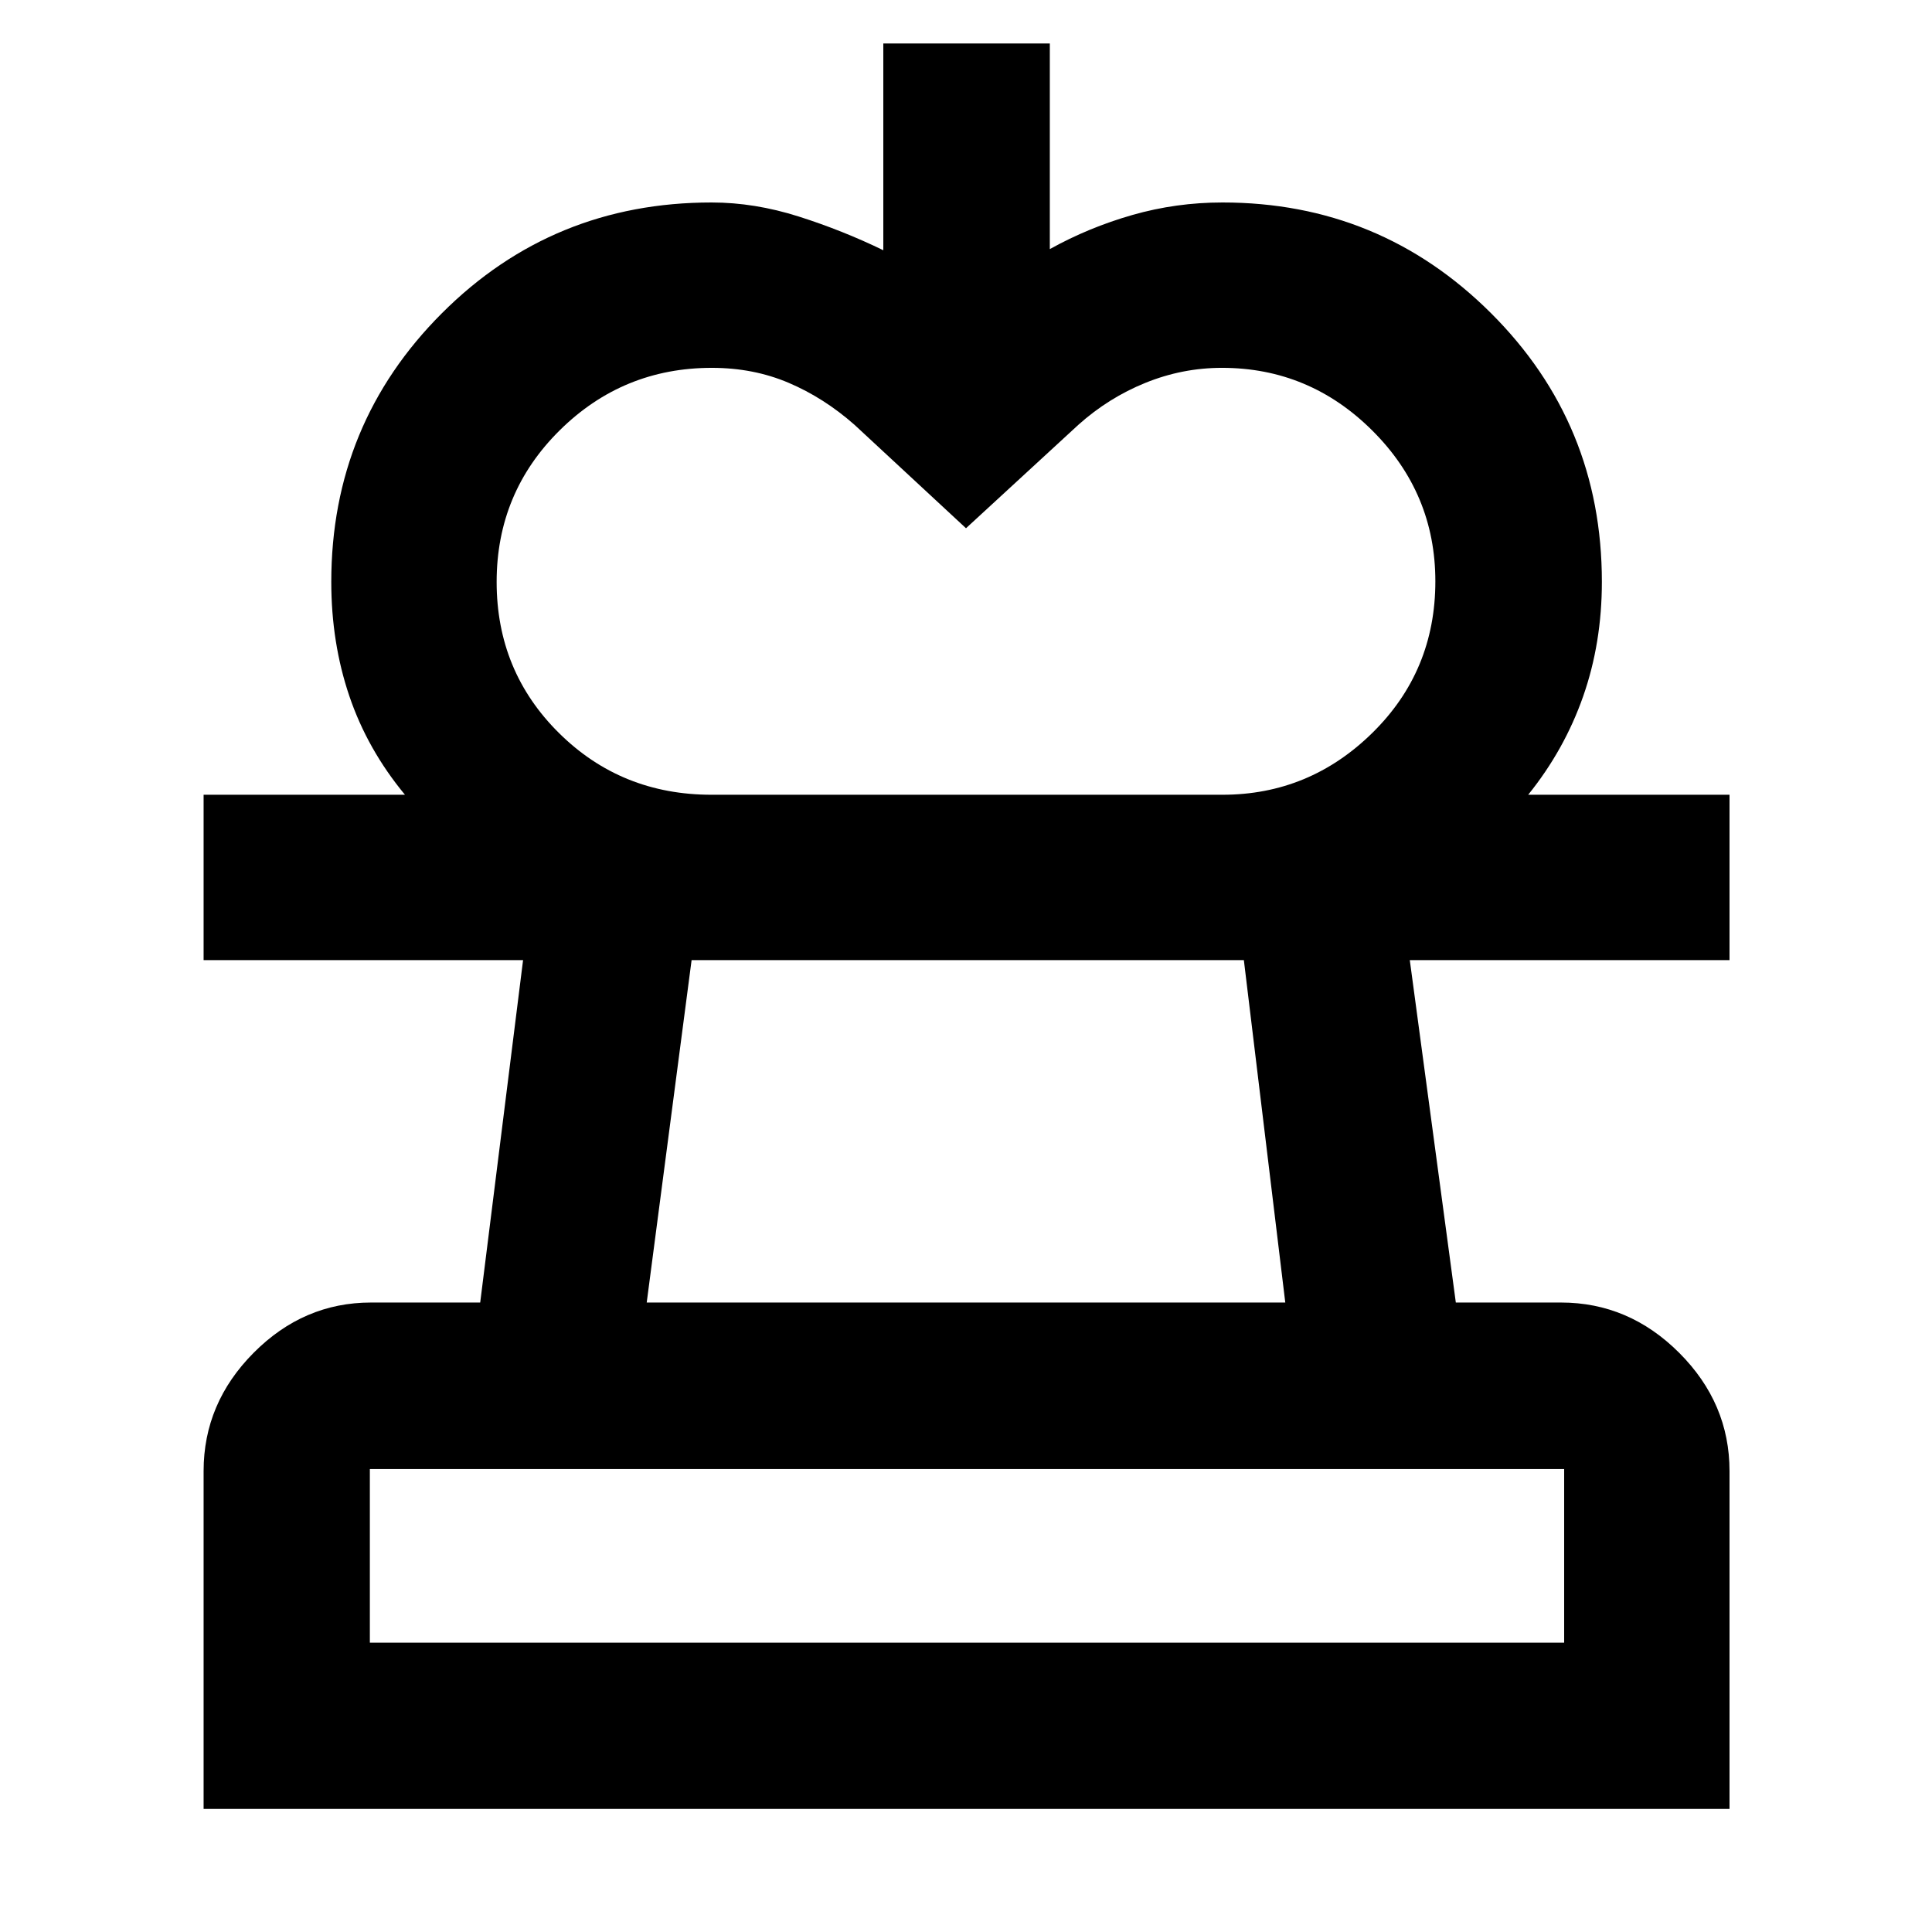 <svg xmlns="http://www.w3.org/2000/svg" height="48" viewBox="0 -960 960 960" width="48"><path d="m480-697.52-55.39-51.39q-15.25-13.44-32.73-20.87-17.48-7.44-38.16-7.44-44.18 0-75.56 31-31.38 31-31.38 75.39 0 44.38 30.97 75.06t75.82 30.68H201.22q-18.64-22.52-27.62-49-8.99-26.49-8.99-56.78 0-78.55 55.02-133.54 55.02-54.98 133.94-54.98 21.38 0 43.32 6.98 21.93 6.98 42.02 16.76v-102.74h82.74v102.17q19.31-10.74 41.01-16.95 21.71-6.22 44.77-6.22 78.23 0 133.38 54.94 55.15 54.94 55.15 133.58 0 30.36-9.31 56.91-9.31 26.55-27.3 48.87H607.43q43.21 0 74.5-30.76 31.29-30.75 31.29-75.3 0-43.71-31.31-74.89-31.3-31.18-74.72-31.18-19.63 0-38 7.44-18.36 7.43-33.36 20.87L480-697.52ZM101.17-61.17v-167.87q0-33.74 24.84-58.74t58.34-25h54.26l21.3-170.13H101.17v-82.18h758.22v82.18H700.52l22.87 170.13h52.26q33.74 0 58.74 25t25 58.74v167.87H101.17Zm82.61-82.61h593.44v-86.26H183.78v86.26Zm137.57-169h317.3l-20.58-170.13H343.65l-22.3 170.13Zm158.65 169Zm0-339.13Z"/></svg>